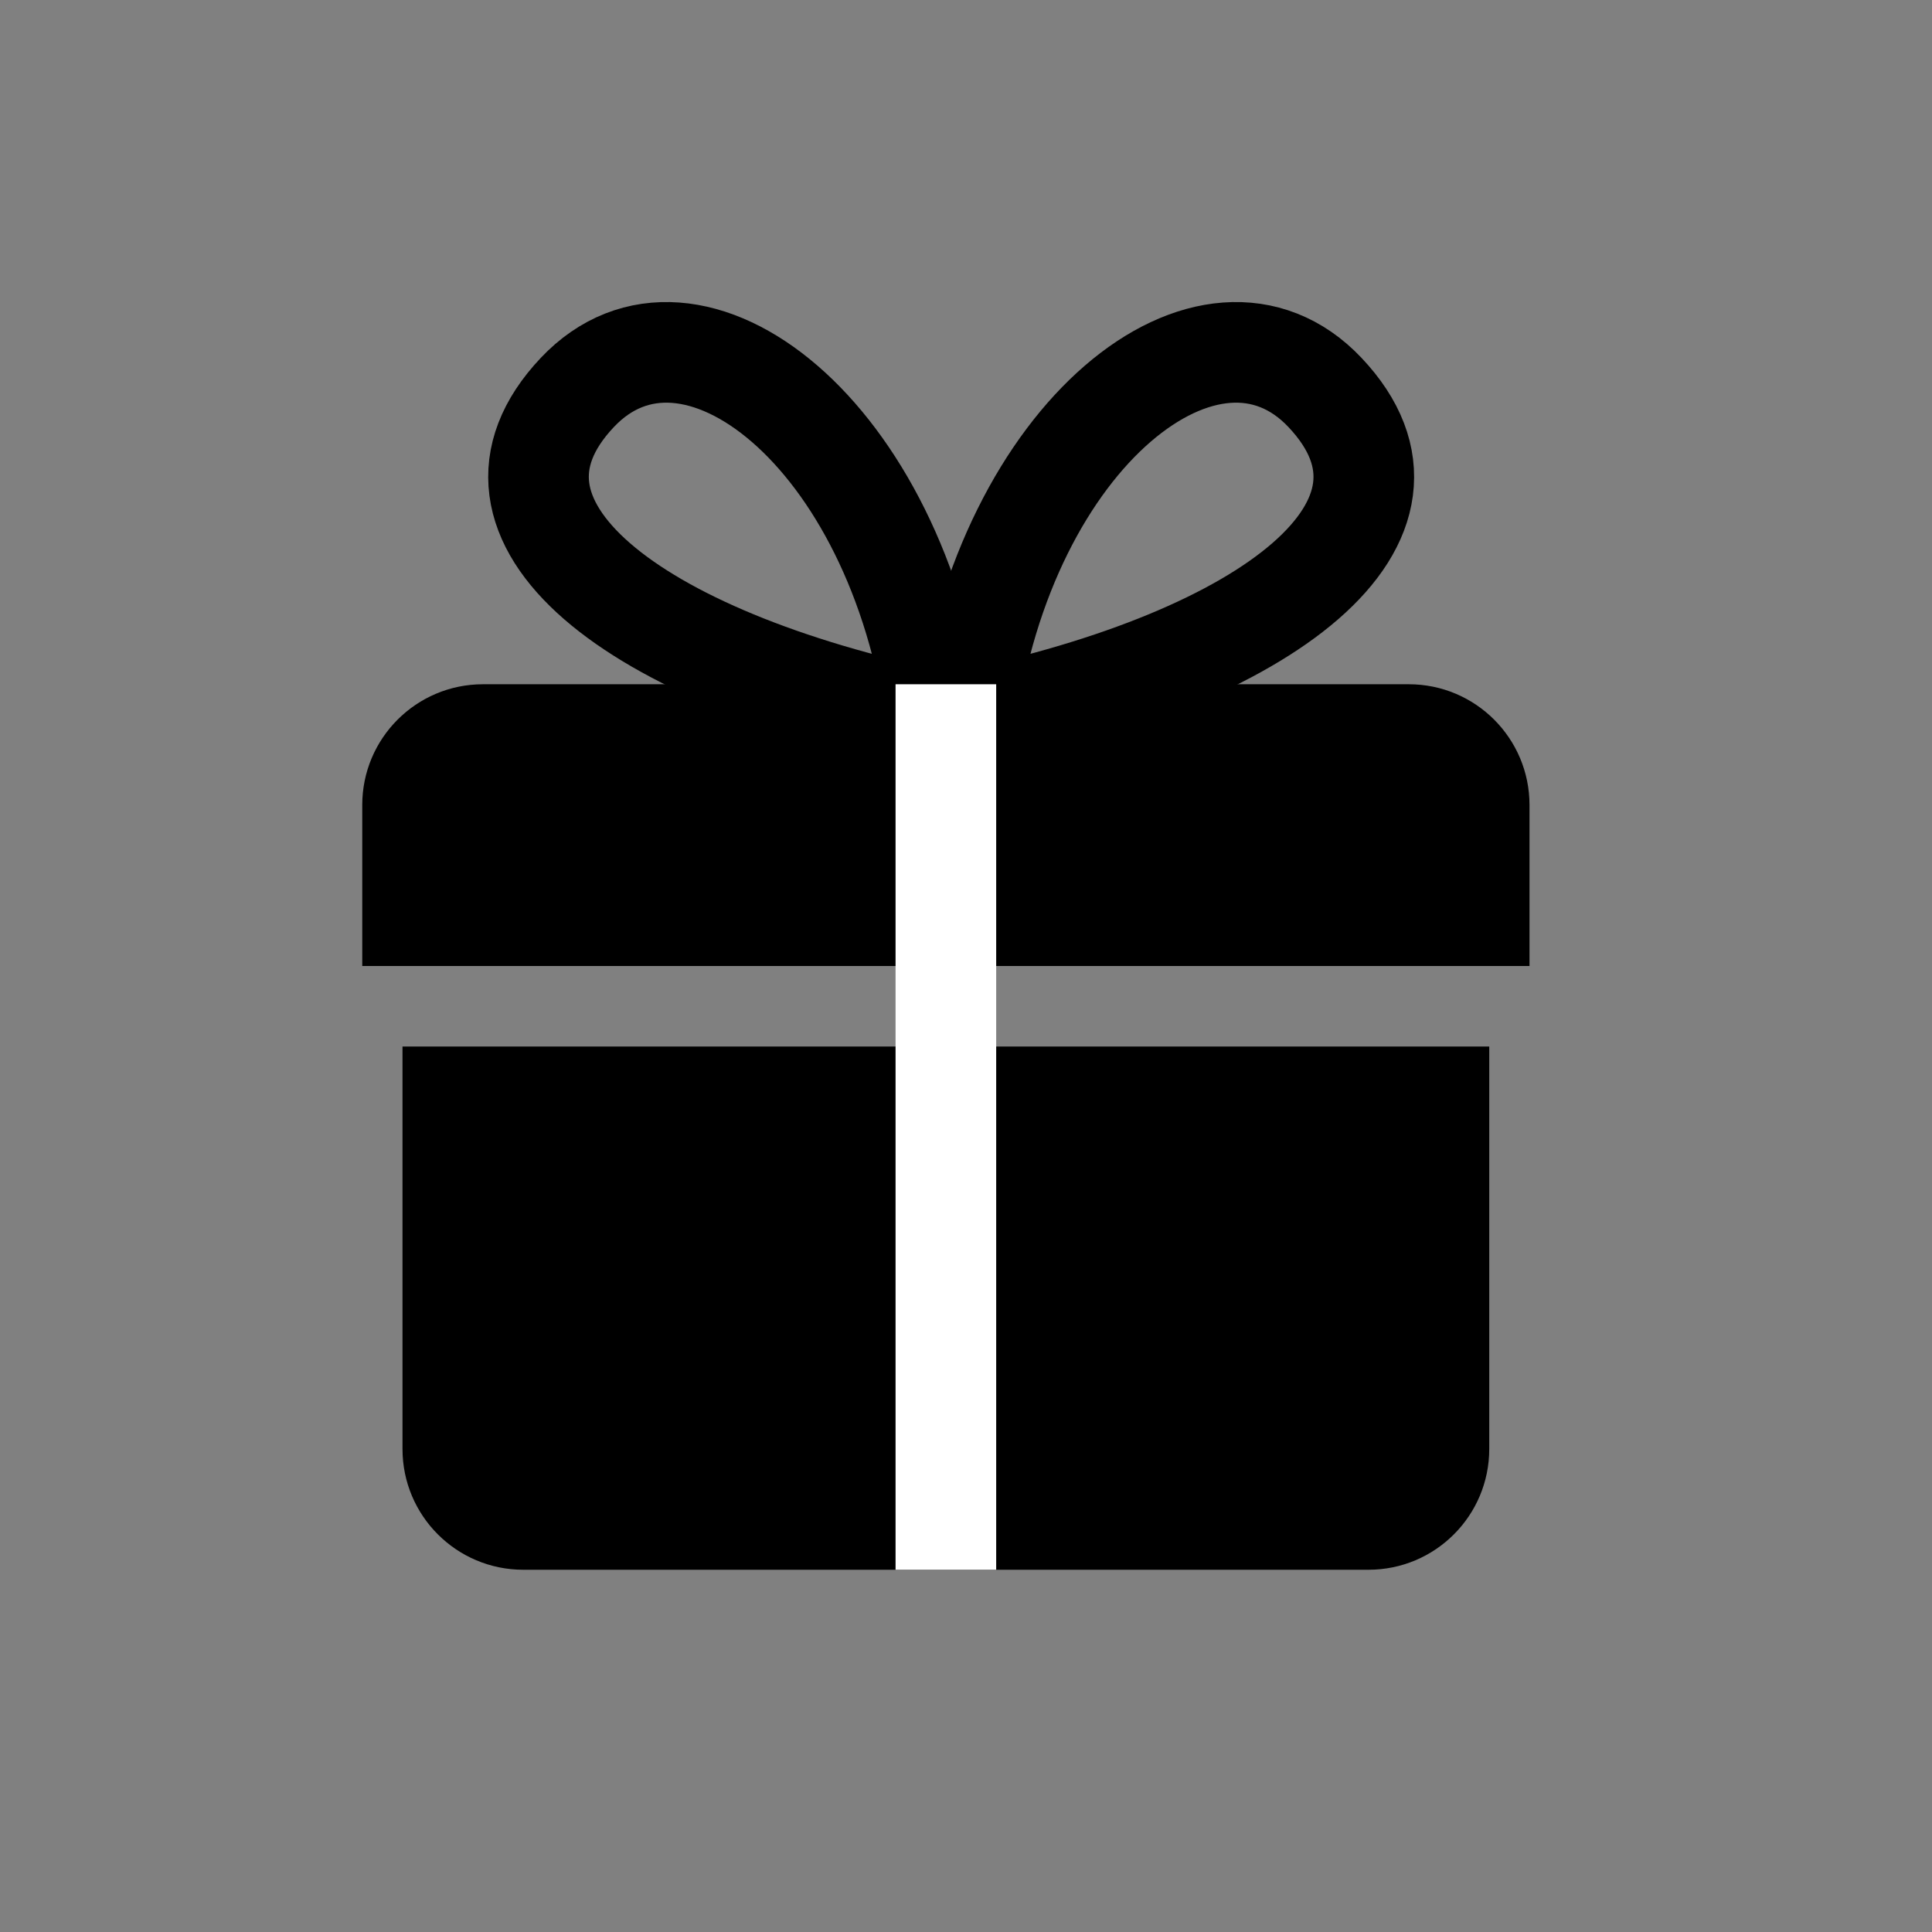 <svg width="48" height="48" viewBox="0 0 48 48" fill="none" xmlns="http://www.w3.org/2000/svg">
<rect x="0" y="0" width="48" height="48" fill="#808080" stroke="none"/>
<path d="M10 26H37V36C37 37.657 35.657 39 34 39H13C11.343 39 10 37.657 10 36V26Z" fill="black"/>
<path d="M9 20C9 18.343 10.343 17 12 17H35C36.657 17 38 18.343 38 20V24H9V20Z" fill="black"/>
<path d="M23.262 17.909C15.695 16.335 11.326 12.949 14.342 9.752C17.155 6.771 22.292 10.756 23.262 17.909Z" stroke="black" stroke-width="2.5"/>
<path d="M24 17.909C31.568 16.335 35.937 12.949 32.92 9.752C30.107 6.771 24.971 10.756 24 17.909Z" stroke="black" stroke-width="2.5"/>
<path d="M23.5 17V39" stroke="white" stroke-width="2.5"/>
</svg>
